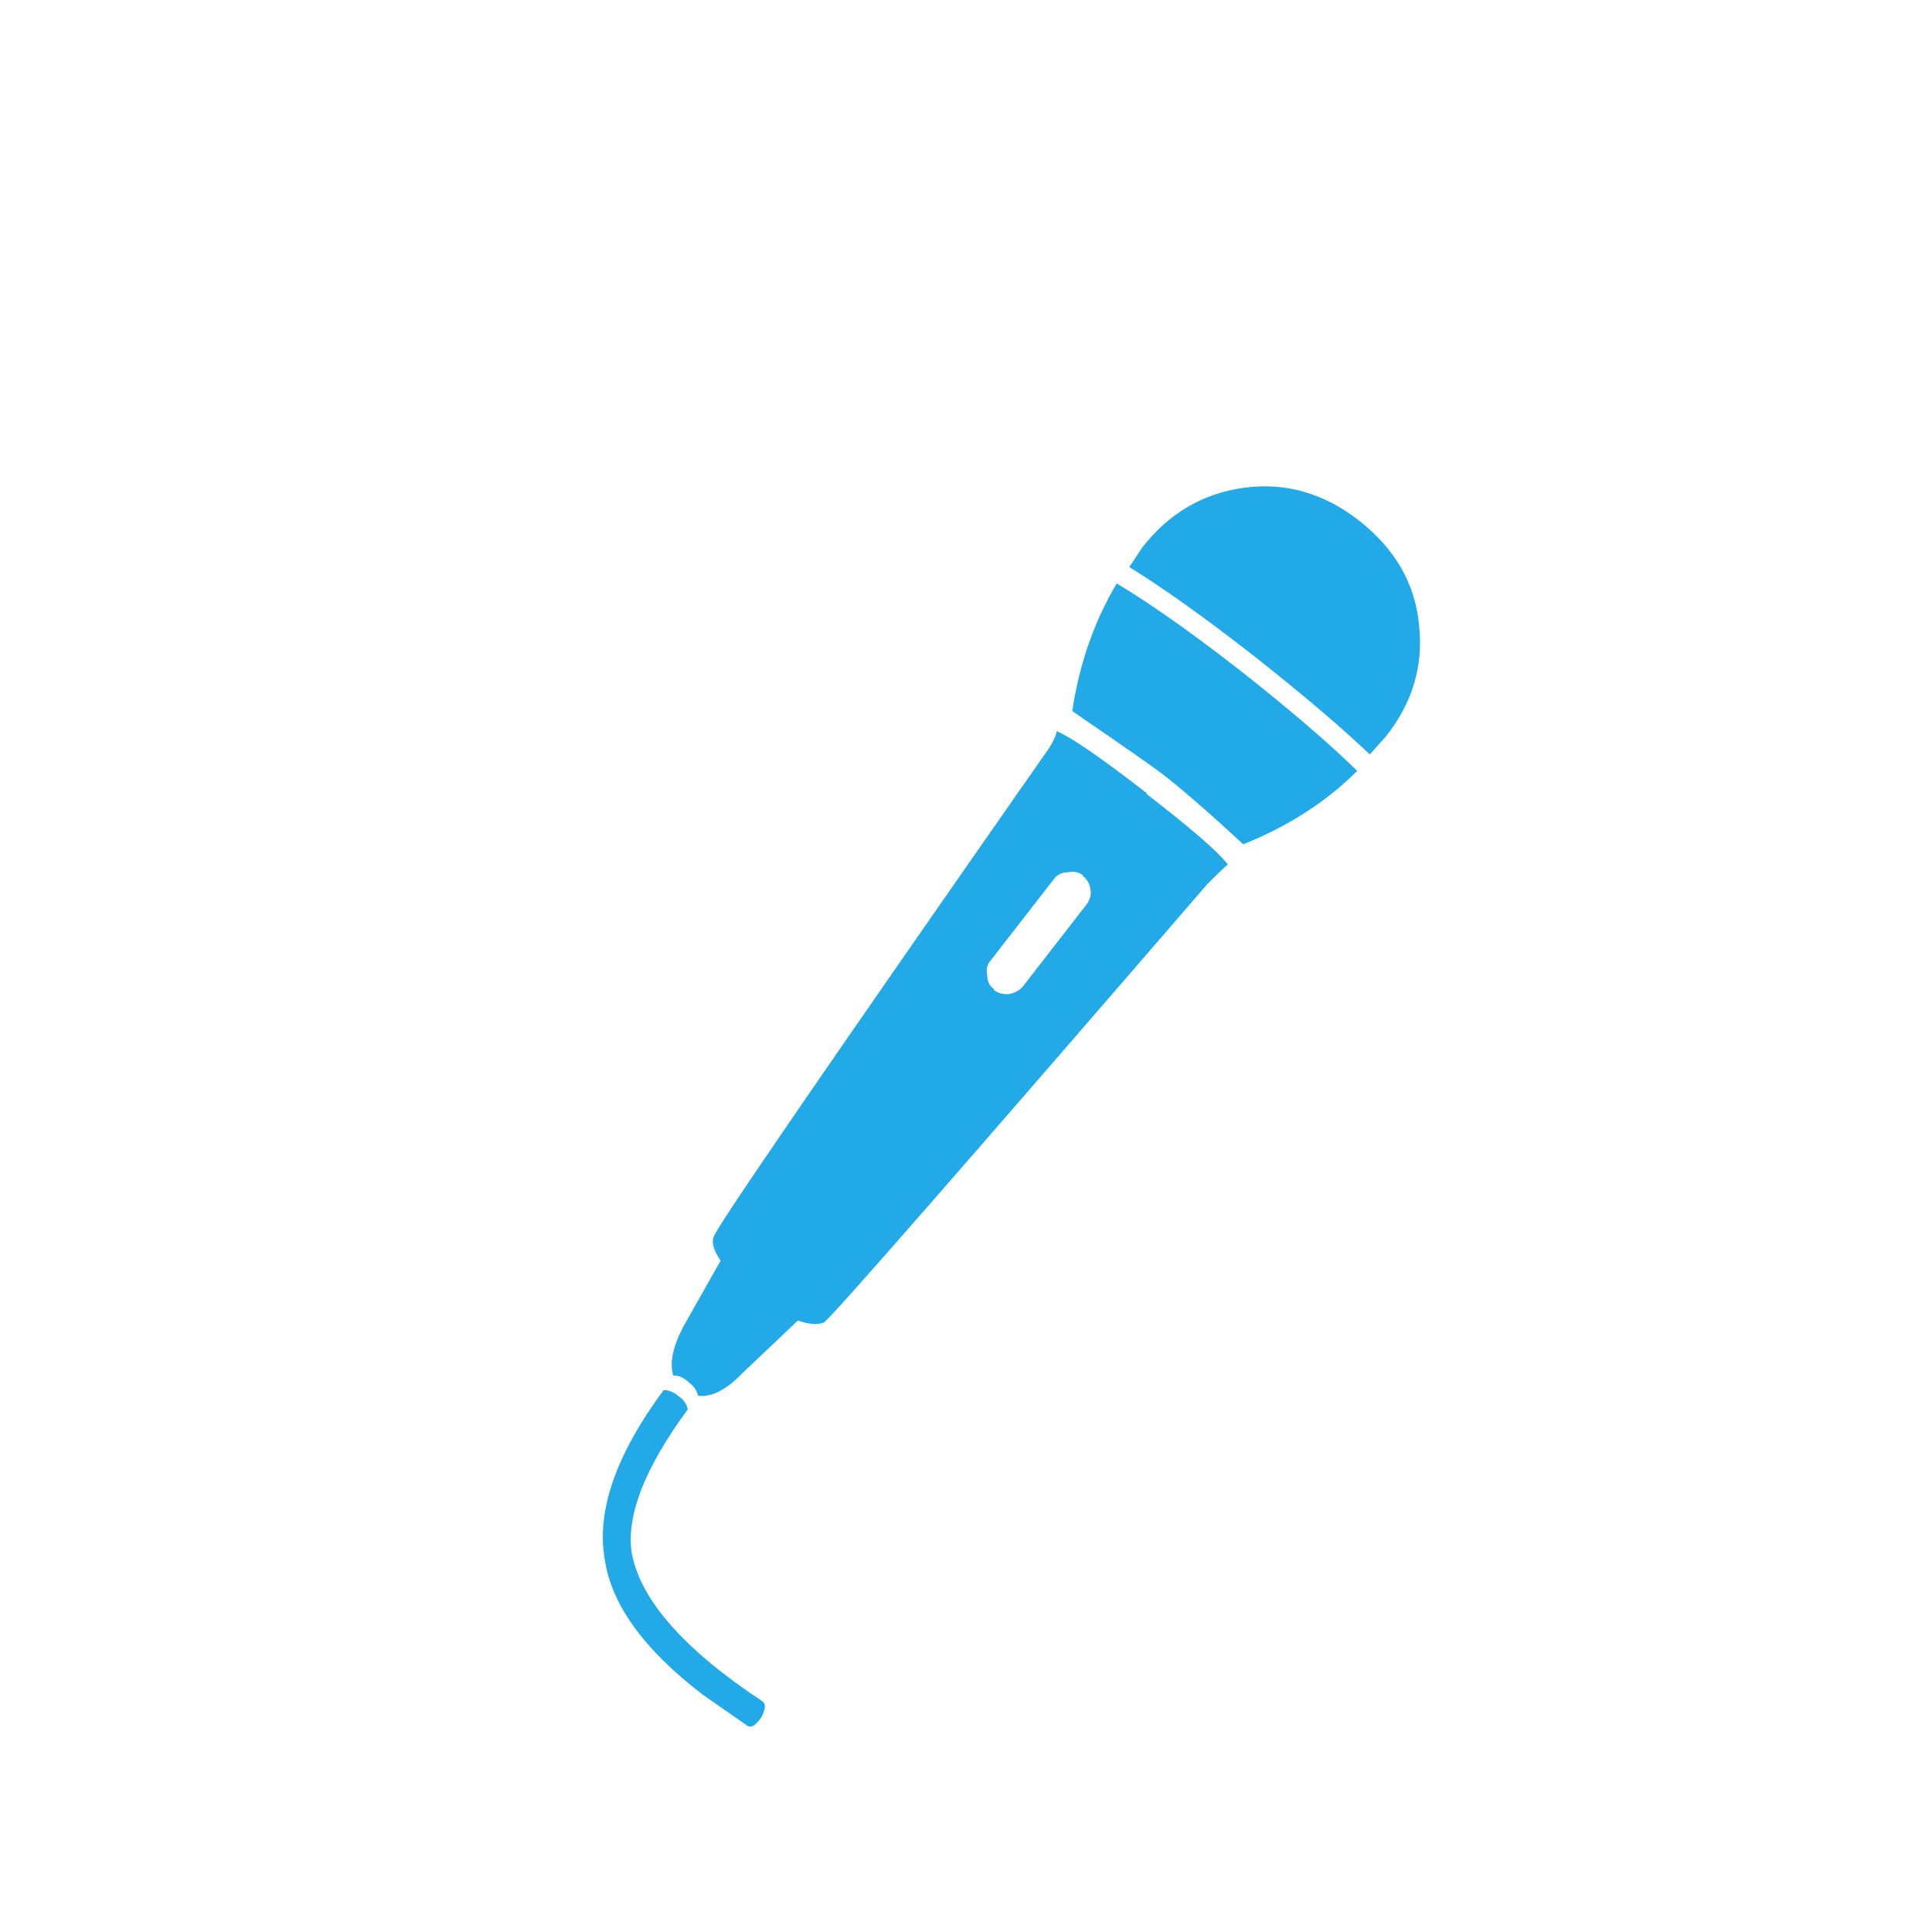 <?xml version="1.0" encoding="utf-8"?><svg xmlns:xlink="http://www.w3.org/1999/xlink" id="Scene_1" image-rendering="auto" baseProfile="basic" version="1.1" x="0px" y="0px" width="100" height="100" viewBox="0 0 100 100" xmlns="http://www.w3.org/2000/svg"><g id="Scene 1_9.0"><path fill="#22AAE8" d="M57.8,30.2Q56.05,33.15 55.5,36.8 55.7,36.95 57.6,38.25 59.2,39.35 60.15,40.05 61.7,41.25 64.35,43.7 67.85,42.3 70.25,39.9 68.05,37.75 64.25,34.75 60.4,31.75 57.8,30.2"/><path fill="#22AAE8" d="M59.15,28.3L58.45,29.35Q61.05,30.95 64.9,33.95 68.7,36.95 70.9,39.05L71.75,38.1Q73.8,35.5 73.45,32.35 73.15,29.15 70.35,26.95 67.6,24.8 64.35,25.25 61.2,25.7 59.15,28.3"/><path fill="#22AAE8" d="M59.35,41.1L59.35,41.05Q55.8,38.3 54.7,37.85 54.6,38.35 54,39.15 37.1,63.35 36.95,64 36.75,64.45 37.3,65.25L35.35,68.7Q34.55,70.25 34.85,71.2L34.9,71.2Q35.25,71.2 35.6,71.5L35.65,71.55Q36,71.8 36.1,72.15L36.15,72.25Q37.2,72.35 38.4,71.1L41.3,68.35Q42.15,68.65 42.65,68.45 43.2,68.1 62.5,45.75 63.35,44.9 63.55,44.75 62.85,43.8 59.35,41.1 M55.3,45.15Q55.7,45.05 56.05,45.3L56.05,45.35Q56.4,45.6 56.45,46.1 56.5,46.45 56.25,46.8L52.95,51.05Q52.7,51.35 52.25,51.45 51.8,51.5 51.45,51.25L51.45,51.2Q51.1,50.95 51.1,50.5 51,50.05 51.25,49.75L54.55,45.5Q54.8,45.15 55.3,45.15"/><path fill="#22AAE8" d="M35.1,72.25Q34.75,71.95 34.35,71.95 30.65,76.95 31.3,80.7 31.8,84.2 36.35,87.7L38.65,89.3Q38.95,89.55 39.4,88.9 39.75,88.25 39.45,88.05 33.4,84.05 32.7,80.4 32.25,77.5 35.6,72.95 35.5,72.5 35.1,72.25"/></g><defs/></svg>